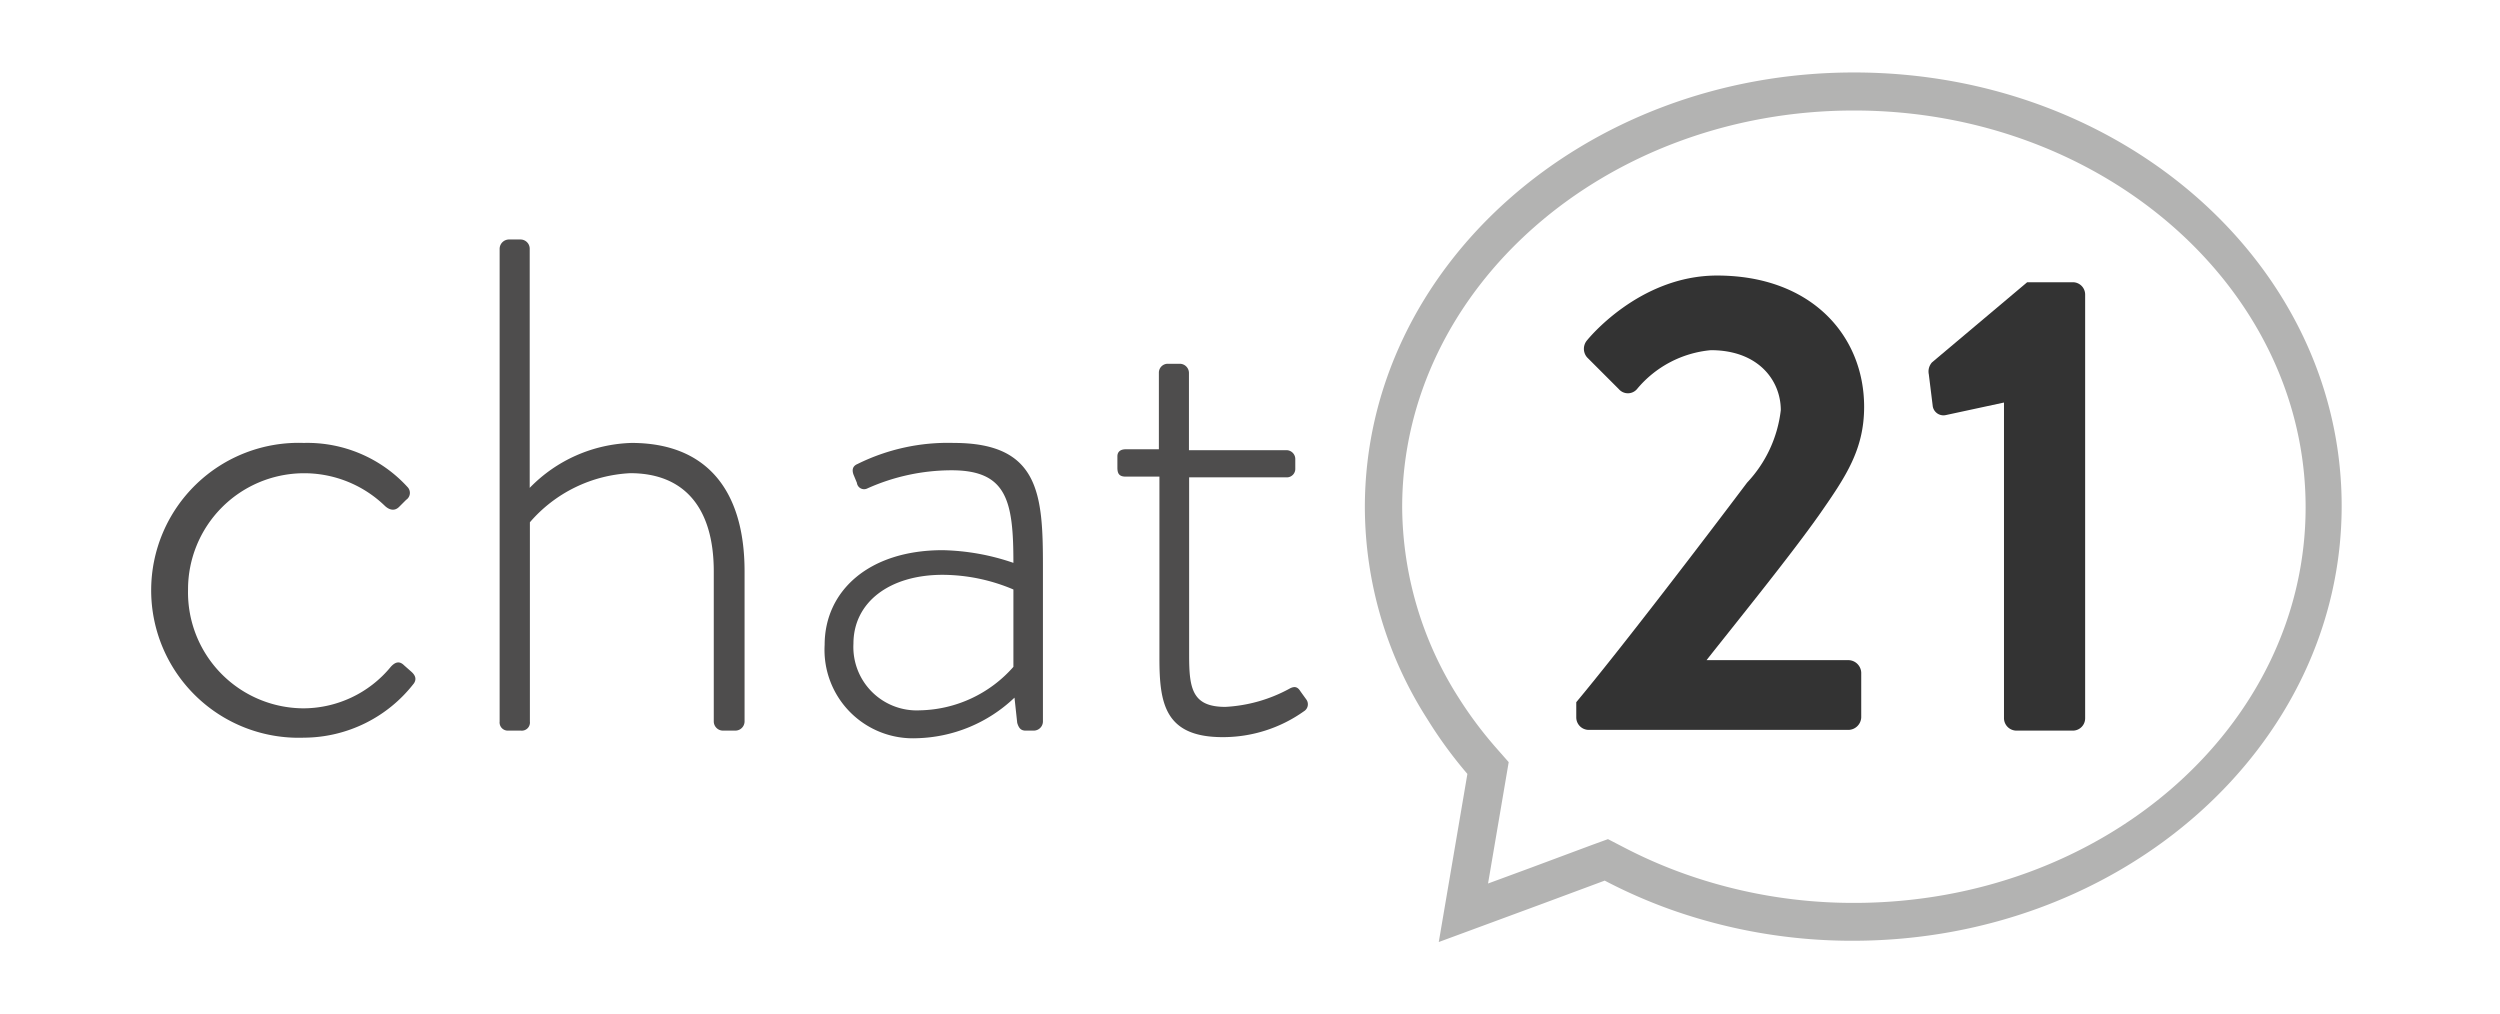 <svg xmlns="http://www.w3.org/2000/svg" viewBox="0 0 138 56"><defs><style>.cls-1{fill:#b3b3b2;}.cls-2{fill:#4e4d4d;}.cls-3{fill:#333;}.cls-4{fill:none;}</style></defs><title>chat21-logo</title><g id="Livello_2" data-name="Livello 2"><g id="Livello_1-2" data-name="Livello 1"><path class="cls-1" d="M102.34,4c-14.91,0-27,10.75-27,24a21.75,21.75,0,0,0,3.44,11.68A24.06,24.06,0,0,0,81,42.72l-.58,3.41-1,5.87,5.77-2.13,3.39-1.26a28.51,28.51,0,0,0,3.68,1.61,29.92,29.92,0,0,0,10,1.71c14.91,0,27-10.75,27-24S117.24,4,102.34,4Zm0,45.84A27.76,27.76,0,0,1,93,48.24a26.49,26.49,0,0,1-3.41-1.49l-.83-.43-.88.32L84.5,47.9l-2.36.87.39-2.29.58-3.41.17-1-.66-.75a22,22,0,0,1-2.1-2.8A19.76,19.76,0,0,1,77.4,28C77.4,15.91,88.59,6.1,102.34,6.1S127.27,15.91,127.27,28,116.09,49.84,102.34,49.84Z"/><path class="cls-2" d="M22.31,36.73c-.23-.23-.46-.23-.74.08a6.26,6.26,0,0,1-4.84,2.29,6.4,6.4,0,0,1-6.35-6.55A6.41,6.41,0,0,1,21.22,27.9c.23.23.54.35.81.08l.39-.39a.46.46,0,0,0,.08-.7,7.49,7.49,0,0,0-5.73-2.44,8.14,8.14,0,1,0,0,16.27,7.72,7.72,0,0,0,6.08-3c.15-.23.08-.43-.12-.62Z"/><path class="cls-2" d="M34.86,24.45a8.16,8.16,0,0,0-5.62,2.48V13.72a.51.51,0,0,0-.5-.5h-.62a.52.52,0,0,0-.54.5V39.83a.45.45,0,0,0,.43.5h.74a.45.45,0,0,0,.5-.5v-11a7.82,7.82,0,0,1,5.54-2.71c2.94,0,4.61,1.86,4.61,5.42v8.29a.51.51,0,0,0,.5.5h.7a.51.51,0,0,0,.5-.5V31.54C41.1,26.93,38.89,24.45,34.86,24.45Z"/><path class="cls-2" d="M52.65,24.45a11.22,11.22,0,0,0-5.31,1.16c-.19.08-.35.23-.23.58l.19.46a.4.4,0,0,0,.58.31,11.38,11.38,0,0,1,4.65-1c3.06,0,3.41,1.7,3.41,5.11a12.75,12.75,0,0,0-3.91-.7c-4.07,0-6.51,2.25-6.51,5.23a4.88,4.88,0,0,0,5.08,5.15A8.1,8.1,0,0,0,56,38.51l.15,1.39c.08.27.19.43.46.43h.46a.51.51,0,0,0,.5-.5v-8.6C57.57,27.28,57.37,24.45,52.65,24.45Zm3.29,12.36a7.05,7.05,0,0,1-5.15,2.4,3.5,3.5,0,0,1-3.68-3.68c0-2.29,2-3.8,4.92-3.8a10.07,10.07,0,0,1,3.91.81Z"/><path class="cls-2" d="M71.79,38.17c-.12-.19-.27-.35-.62-.15a8.28,8.28,0,0,1-3.53,1c-1.82,0-2-1-2-2.83V26.35H71a.47.47,0,0,0,.5-.5v-.5a.49.49,0,0,0-.5-.5H65.63V20.58a.51.51,0,0,0-.5-.5l-.66,0a.49.49,0,0,0-.5.5v4.22H62.14c-.27,0-.46.12-.46.39v.62c0,.31.08.5.46.5H64v10c0,2.48.27,4.38,3.49,4.38a7.71,7.71,0,0,0,4.49-1.43.45.45,0,0,0,.12-.66Z"/><path class="cls-3" d="M102.9,22.46c0-3.93-2.91-7.25-8.12-7.25-4.33,0-7.17,3.57-7.17,3.57a.72.72,0,0,0,0,.95l1.75,1.75a.66.66,0,0,0,1,0,6,6,0,0,1,4.08-2.15c2.62,0,3.86,1.67,3.86,3.31a7,7,0,0,1-1.86,4c-2.44,3.24-7,9.21-9.43,12.12v.84a.69.69,0,0,0,.69.69h14.35a.72.72,0,0,0,.69-.69V37.13a.72.72,0,0,0-.69-.69H94.2c1.93-2.44,4.7-5.86,6.26-8.08C101.88,26.32,102.9,24.82,102.9,22.46Z"/><path class="cls-3" d="M114.44,15.58H111.9L106.65,20a.75.75,0,0,0-.18.66l.22,1.78a.6.6,0,0,0,.73.47l3.2-.69V39.64a.69.69,0,0,0,.69.69h3.13a.68.68,0,0,0,.66-.69V16.27A.68.68,0,0,0,114.44,15.58Z"/><rect class="cls-4" width="138" height="56"/></g></g></svg>